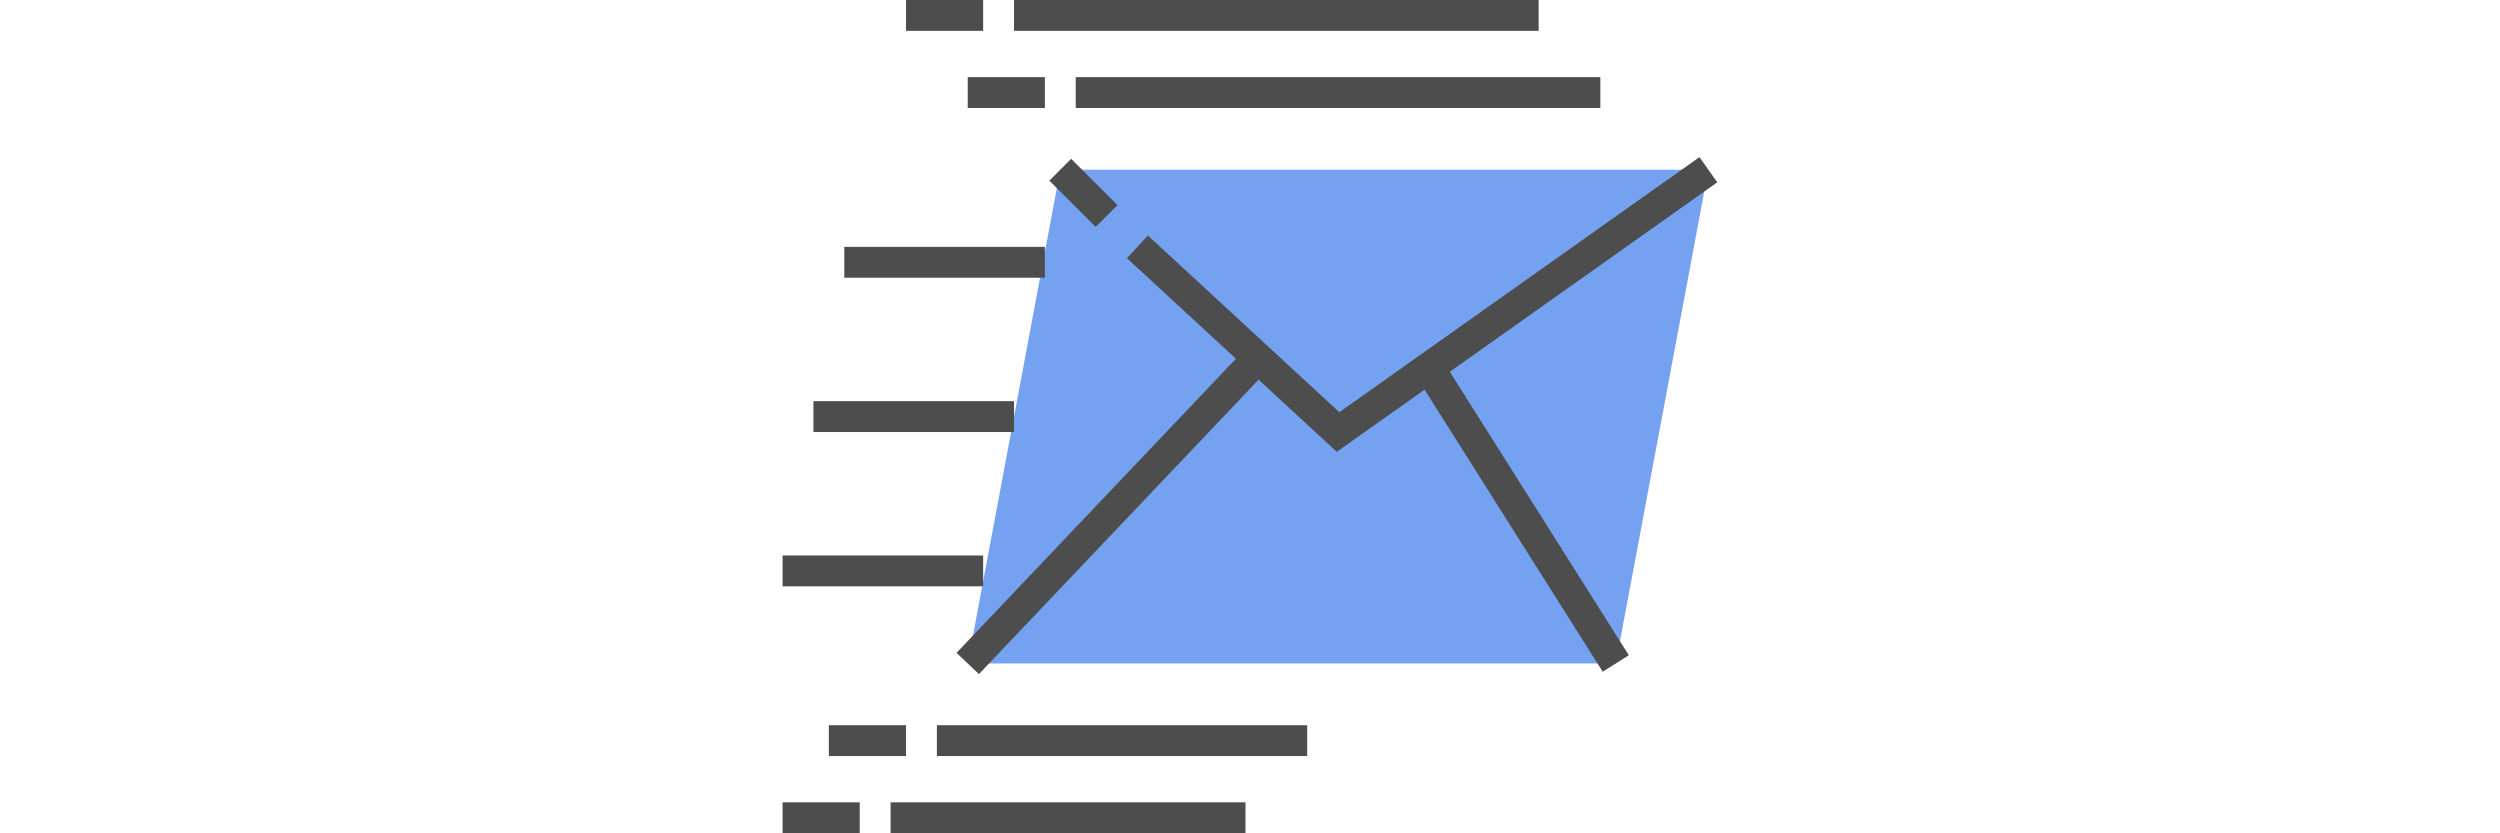 <?xml version="1.0" encoding="UTF-8" standalone="no"?>
<svg
   xmlns:dc="http://purl.org/dc/elements/1.1/"
   xmlns:cc="http://creativecommons.org/ns#"
   xmlns:rdf="http://www.w3.org/1999/02/22-rdf-syntax-ns#"
   xmlns:svg="http://www.w3.org/2000/svg"
   xmlns="http://www.w3.org/2000/svg"
   xmlns:sodipodi="http://sodipodi.sourceforge.net/DTD/sodipodi-0.dtd"
   xmlns:inkscape="http://www.inkscape.org/namespaces/inkscape"
   version="1.1"
   id="Layer_1"
   x="0px"
   y="0px"
   viewBox="0 0 300 100"
   xml:space="preserve"
   sodipodi:docname="ico4.svg"
   width="300"
   height="100"
   inkscape:version="1.0 (4035a4fb49, 2020-05-01)"><defs
   id="defs71" /><sodipodi:namedview
   inkscape:document-rotation="0"
   pagecolor="#ffffff"
   bordercolor="#666666"
   borderopacity="1"
   objecttolerance="10"
   gridtolerance="10"
   guidetolerance="10"
   inkscape:pageopacity="0"
   inkscape:pageshadow="2"
   inkscape:window-width="1920"
   inkscape:window-height="1017"
   id="namedview69"
   showgrid="false"
   fit-margin-top="0"
   fit-margin-left="0"
   fit-margin-right="0"
   fit-margin-bottom="0"
   inkscape:zoom="1.8302764"
   inkscape:cx="141.97951"
   inkscape:cy="129.12084"
   inkscape:window-x="1592"
   inkscape:window-y="-8"
   inkscape:window-maximized="1"
   inkscape:current-layer="Layer_1" />
<g
   id="g944"
   transform="matrix(0.395,0,0,0.395,93.909,-6.091)"
   style="stroke-width:2.531"><g
     style="fill:#4d4d4d;fill-opacity:1;stroke-width:2.531"
     id="g36">
	<g
   style="fill:#4d4d4d;fill-opacity:1;stroke-width:2.531"
   id="g34">
		<g
   style="fill:#4d4d4d;fill-opacity:1;stroke-width:2.531"
   id="g4">
			<polygon
   id="polygon2"
   points="56.25,216.98 253.125,216.98 281.25,66.98 84.375,66.98 "
   style="fill:#74a2f0;fill-opacity:1;stroke-width:2.531" />
		</g>
		<g
   style="fill:#4d4d4d;fill-opacity:1;stroke-width:2.531"
   id="g32">
			<polygon
   id="polygon6"
   points="169.139,140.648 110.995,86.972 104.63,93.863 137.728,124.411 52.852,213.75 59.648,220.209 144.614,130.767 168.361,152.686 195.038,133.791 249.159,219.483 257.091,214.477 202.702,128.362 283.959,70.805 278.541,63.155 "
   style="fill:#4d4d4d;fill-opacity:1;stroke-width:2.531" />
			
				<rect
   id="rect8"
   height="19.889"
   width="9.375"
   style="fill:#4d4d4d;fill-opacity:1;stroke-width:2.531"
   transform="matrix(0.707,-0.707,0.707,0.707,-25.562,86.313)"
   y="64.068"
   x="86.72" />
			<rect
   id="rect10"
   height="9.375"
   width="60.938"
   style="fill:#4d4d4d;fill-opacity:1;stroke-width:2.531"
   y="90.417"
   x="18.75" />
			<rect
   id="rect12"
   height="9.375"
   width="60.938"
   style="fill:#4d4d4d;fill-opacity:1;stroke-width:2.531"
   y="137.292"
   x="9.375" />
			<rect
   id="rect14"
   height="9.375"
   width="60.938"
   style="fill:#4d4d4d;fill-opacity:1;stroke-width:2.531"
   y="184.167"
   x="0" />
			<rect
   id="rect16"
   height="9.375"
   width="159.375"
   style="fill:#4d4d4d;fill-opacity:1;stroke-width:2.531"
   y="38.855"
   x="89.063" />
			<rect
   id="rect18"
   height="9.375"
   width="23.438"
   style="fill:#4d4d4d;fill-opacity:1;stroke-width:2.531"
   y="38.855"
   x="56.25" />
			<rect
   id="rect20"
   height="9.375"
   width="159.375"
   style="fill:#4d4d4d;fill-opacity:1;stroke-width:2.531"
   y="15.417"
   x="70.313" />
			<rect
   id="rect22"
   height="9.375"
   width="23.438"
   style="fill:#4d4d4d;fill-opacity:1;stroke-width:2.531"
   y="15.417"
   x="37.5" />
			<rect
   id="rect24"
   height="9.375"
   width="112.5"
   style="fill:#4d4d4d;fill-opacity:1;stroke-width:2.531"
   y="235.73"
   x="46.875" />
			<rect
   id="rect26"
   height="9.375"
   width="23.438"
   style="fill:#4d4d4d;fill-opacity:1;stroke-width:2.531"
   y="235.73"
   x="14.063" />
			<rect
   id="rect28"
   height="9.375"
   width="107.813"
   style="fill:#4d4d4d;fill-opacity:1;stroke-width:2.531"
   y="259.167"
   x="32.813" />
			<rect
   id="rect30"
   height="9.375"
   width="23.438"
   style="fill:#4d4d4d;fill-opacity:1;stroke-width:2.531"
   y="259.167"
   x="0" />
		</g>
	</g>
</g></g>
<g
   id="g38"
   transform="translate(0,-15.417)">
</g>
<g
   id="g40"
   transform="translate(0,-15.417)">
</g>
<g
   id="g42"
   transform="translate(0,-15.417)">
</g>
<g
   id="g44"
   transform="translate(0,-15.417)">
</g>
<g
   id="g46"
   transform="translate(0,-15.417)">
</g>
<g
   id="g48"
   transform="translate(0,-15.417)">
</g>
<g
   id="g50"
   transform="translate(0,-15.417)">
</g>
<g
   id="g52"
   transform="translate(0,-15.417)">
</g>
<g
   id="g54"
   transform="translate(0,-15.417)">
</g>
<g
   id="g56"
   transform="translate(0,-15.417)">
</g>
<g
   id="g58"
   transform="translate(0,-15.417)">
</g>
<g
   id="g60"
   transform="translate(0,-15.417)">
</g>
<g
   id="g62"
   transform="translate(0,-15.417)">
</g>
<g
   id="g64"
   transform="translate(0,-15.417)">
</g>
<g
   id="g66"
   transform="translate(0,-15.417)">
</g>
</svg>

